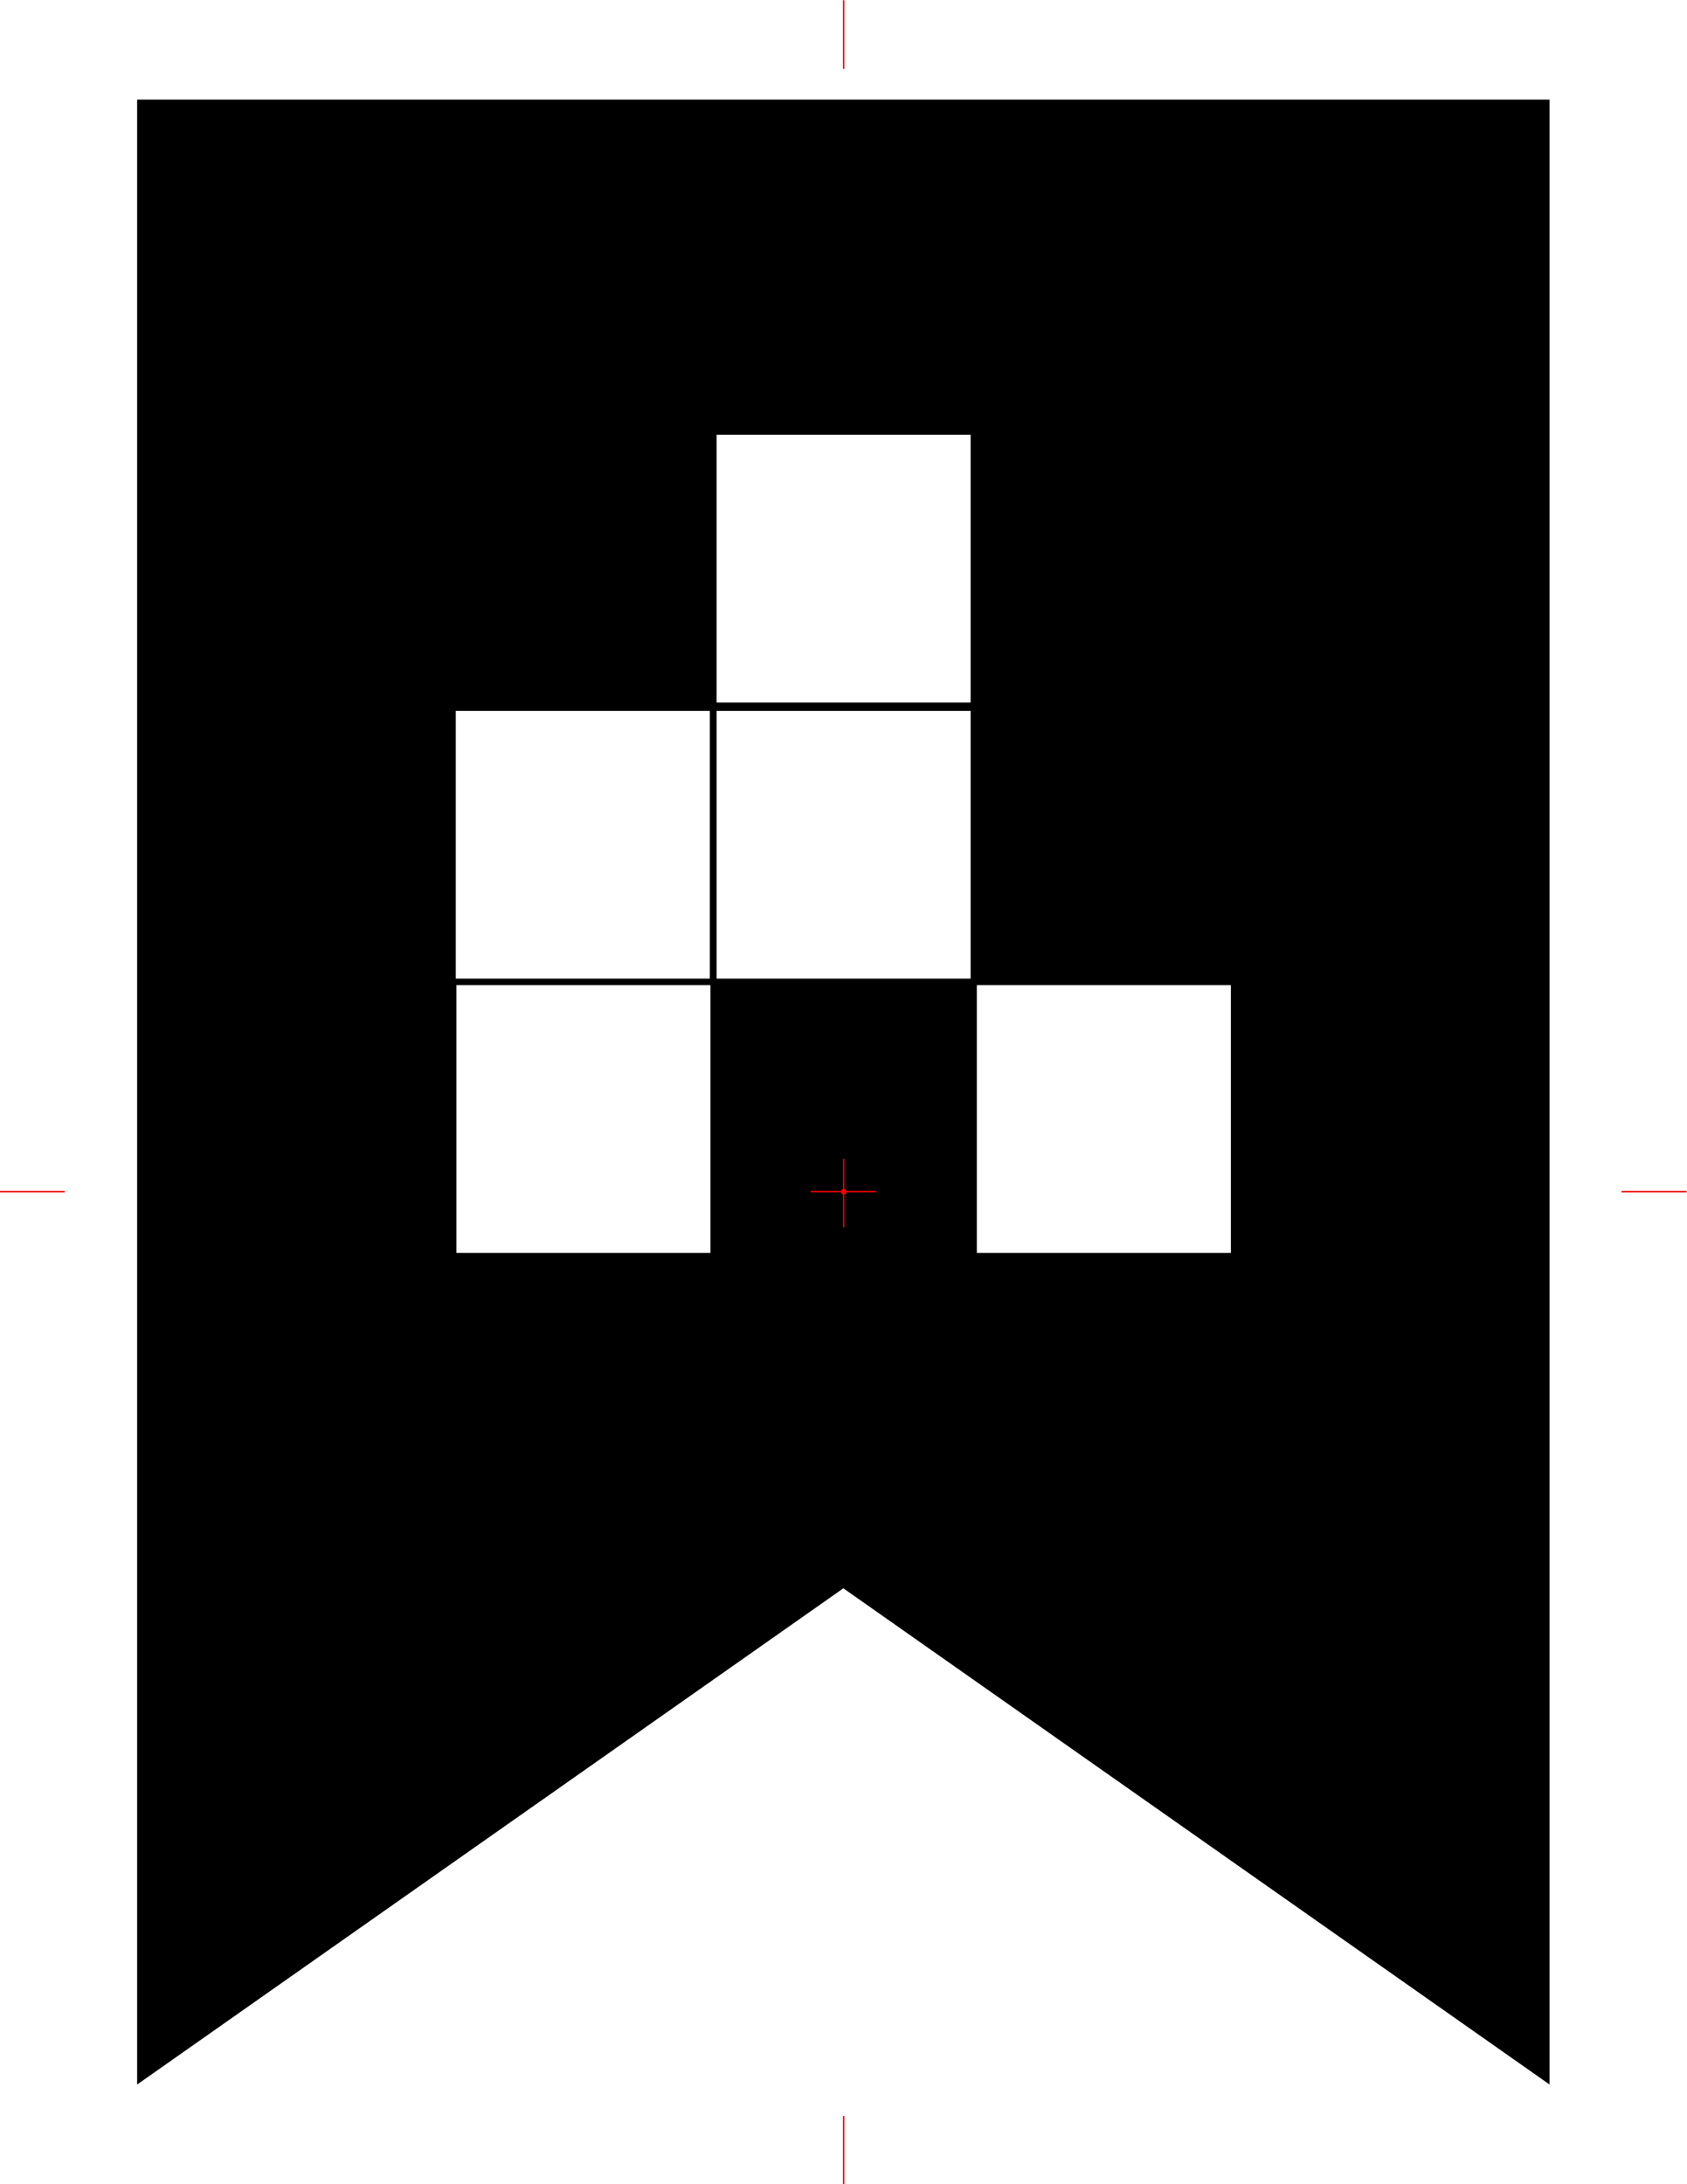 <?xml version="1.0" encoding="UTF-8" standalone="no"?>
<!DOCTYPE svg PUBLIC "-//W3C//DTD SVG 1.1//EN" "http://www.w3.org/Graphics/SVG/1.1/DTD/svg11.dtd">
<svg width="100%" height="100%" viewBox="0 0 2550 3300" version="1.1" xmlns="http://www.w3.org/2000/svg" xmlns:xlink="http://www.w3.org/1999/xlink" xml:space="preserve" xmlns:serif="http://www.serif.com/" style="fill-rule:evenodd;clip-rule:evenodd;stroke-linejoin:round;stroke-miterlimit:2;">
    <rect x="0" y="0" width="2550" height="3300" fill="#333333" stroke="none"/>
    <g id="Background" transform="matrix(1.022,0,0,0.995,127.704,203.92)">
        <rect x="-125" y="-205" width="2496" height="3317" style="fill:white;"/>
    </g>
    <g id="Contour" transform="matrix(9.364,0,0,9.865,207.289,150.457)">
        <path d="M0,304L0,0L228,0L228,304L114,228L0,304Z"/>
    </g>
    <g id="Cell-8" serif:id="Cell 8" transform="matrix(8.929,0,0,9.865,1021.14,136.921)">
        <rect x="51" y="137" width="43" height="41" style="fill:white;"/>
    </g>
    <g id="Cell-6" serif:id="Cell 6" transform="matrix(8.929,0,0,9.865,234.523,136.921)">
        <rect x="51" y="137" width="43" height="41" style="fill:white;"/>
    </g>
    <g id="Cell-4" serif:id="Cell 4" transform="matrix(8.929,0,0,9.865,627.832,-277.426)">
        <rect x="51" y="137" width="43" height="41" style="fill:white;"/>
    </g>
    <g id="Cell-3-MarkerValue-1" serif:id="Cell 3 MarkerValue 1" transform="matrix(8.929,0,0,9.865,233.576,-277.426)">
        <rect x="51" y="137" width="43" height="41" style="fill:white;"/>
    </g>
    <g id="Cell-1-MarkerValue-4" serif:id="Cell 1 MarkerValue 4" transform="matrix(8.929,0,0,9.865,627.832,-694.585)">
        <rect x="51" y="137" width="43" height="41" style="fill:white;"/>
    </g>
    <g id="CenterPoint" transform="matrix(2.788,0,0,2.937,-1862.62,-1505.1)">
        <circle cx="1125.5" cy="1125.5" r="1.5" style="fill:rgb(241,0,0);"/>
    </g>
    <g id="CenterAlignVertical" transform="matrix(1.068,0,0,1.125,209.424,674.127)">
        <rect x="997" y="957" width="2" height="92" style="fill:rgb(241,0,0);"/>
    </g>
    <g id="AlignVertical_Helper_Top" transform="matrix(1.068,0,0,1.125,209.424,-1076.3)">
        <rect x="997" y="957" width="2" height="92" style="fill:rgb(241,0,0);"/>
    </g>
    <g id="AlignVertical_Helper_Bottom" transform="matrix(1.068,0,0,1.125,209.424,2120.23)">
        <rect x="997" y="957" width="2" height="92" style="fill:rgb(241,0,0);"/>
    </g>
    <g id="CenterAlignHorizontal" transform="matrix(6.53688e-17,1.125,-1.068,6.88654e-17,2345.6,677.501)">
        <rect x="997" y="957" width="2" height="92" style="fill:rgb(241,0,0);"/>
    </g>
    <g id="AlignHorizontal_Helper_Left" transform="matrix(6.53688e-17,1.125,-1.068,6.88654e-17,1119.86,677.639)">
        <rect x="997" y="957" width="2" height="92" style="fill:rgb(241,0,0);"/>
    </g>
    <g id="AlignHorizontal_Helper_Right" transform="matrix(6.53688e-17,1.125,-1.068,6.88654e-17,3571.49,677.639)">
        <rect x="997" y="957" width="2" height="92" style="fill:rgb(241,0,0);"/>
    </g>
</svg>
